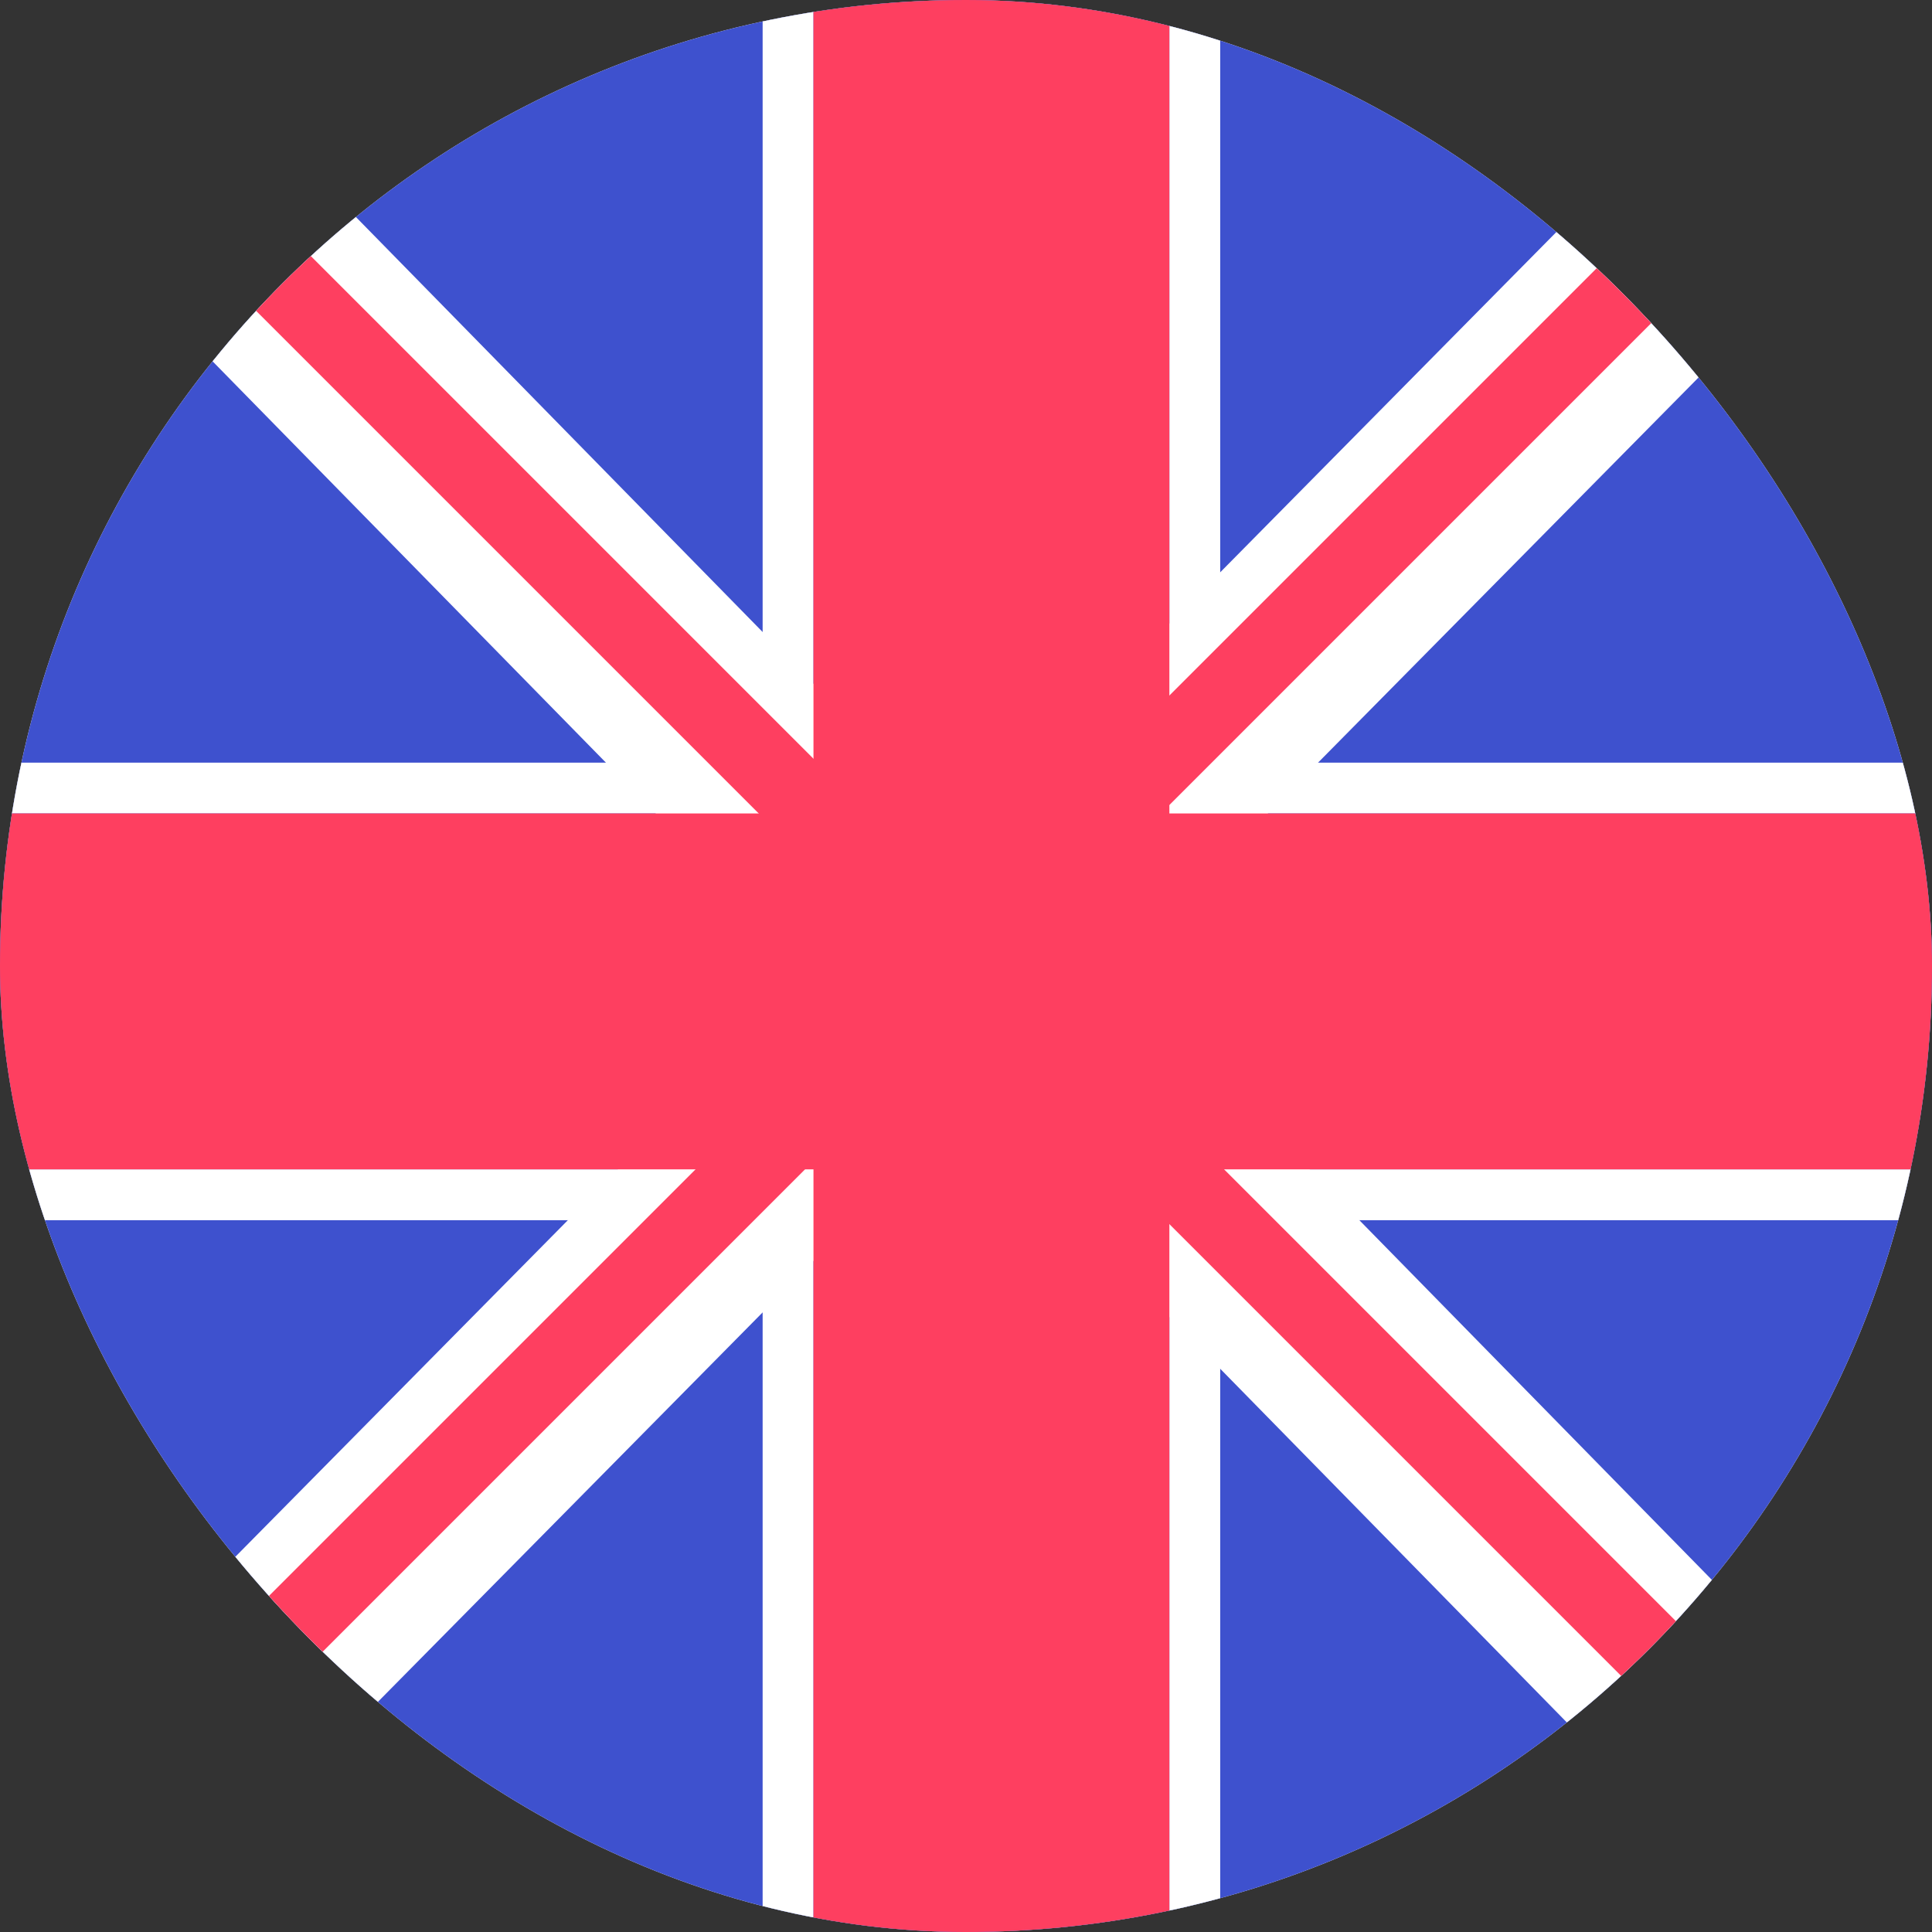 <svg width="38" height="38" viewBox="0 0 38 38" fill="none" xmlns="http://www.w3.org/2000/svg">
<rect x="0" y="0" width="38" height="38" fill="#333333" stroke="none"/>
<g clip-path="url(#clip0_2070_387)">
<rect width="38" height="38" rx="19" fill="white"/>
<rect width="38" height="38" fill="#3E51CE"/>
<rect x="23" width="1" height="16" fill="white"/>
<rect x="15" width="1" height="16" fill="white"/>
<rect x="23" y="23" width="1" height="15" fill="white"/>
<rect x="15" y="23" width="1" height="15" fill="white"/>
<rect x="24" y="15" width="14" height="1" fill="white"/>
<rect y="15" width="16" height="1" fill="white"/>
<rect x="24" y="23" width="14" height="1" fill="white"/>
<rect y="23" width="15" height="1" fill="white"/>
<rect x="-2" y="0.8" width="4" height="27.171" transform="rotate(-44.424 -2 0.8)" fill="white"/>
<rect x="37.096" y="-2" width="4" height="27.171" transform="rotate(44.651 37.096 -2)" fill="white"/>
<rect x="17.096" y="18" width="4" height="27.171" transform="rotate(44.651 17.096 18)" fill="white"/>
<rect x="18" y="20.8" width="4" height="27.171" transform="rotate(-44.424 18 20.8)" fill="white"/>
<rect x="16" width="7" height="38" fill="#FE3F60"/>
<rect y="23" width="7" height="38" transform="rotate(-90 0 23)" fill="#FE3F60"/>
<rect x="37.68" y="-1" width="1.523" height="56.117" transform="rotate(45 37.68 -1)" fill="#FE3F60"/>
<rect x="39.758" y="38.681" width="1.523" height="56.117" transform="rotate(135 39.758 38.681)" fill="#FE3F60"/>
</g>
<defs>
<clipPath id="clip0_2070_387">
<rect width="38" height="38" rx="19" fill="white"/>
</clipPath>
</defs>
</svg>
